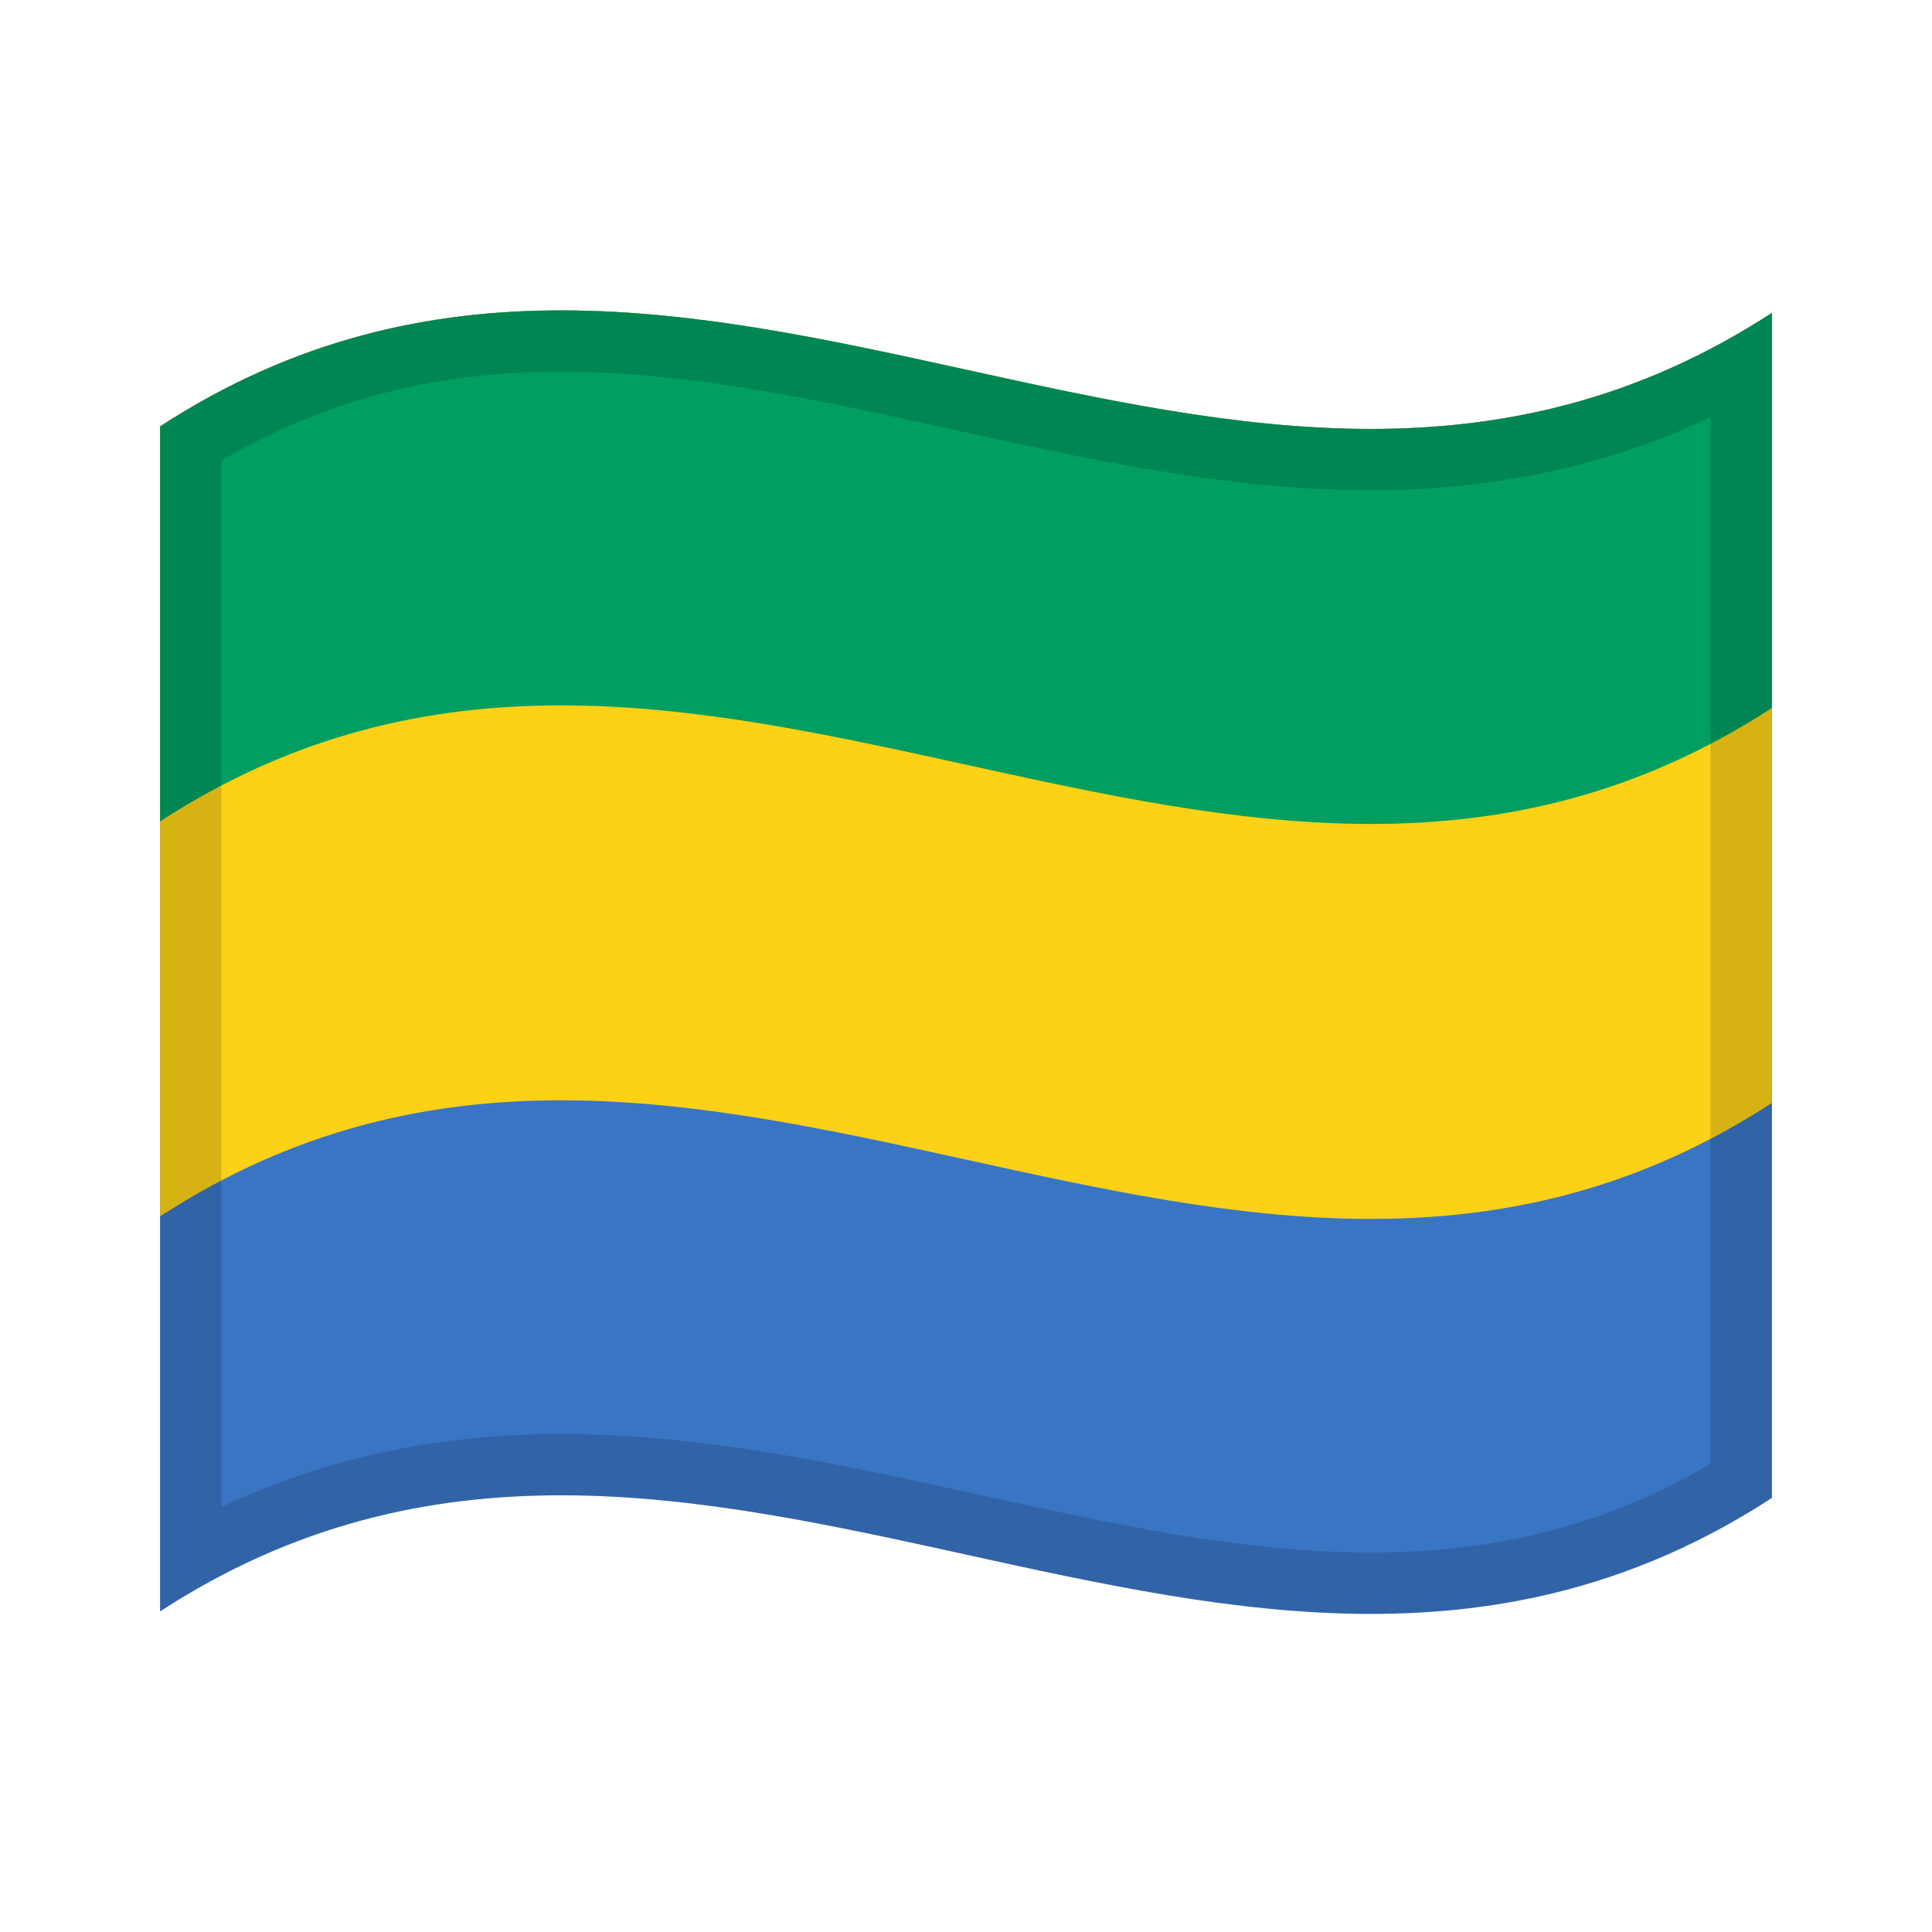 <?xml version="1.0" encoding="utf-8"?>
<!-- Generator: Adobe Illustrator 24.2.0, SVG Export Plug-In . SVG Version: 6.00 Build 0)  -->
<svg version="1.1" id="Layer_1" xmlns="http://www.w3.org/2000/svg" xmlns:xlink="http://www.w3.org/1999/xlink" x="0px" y="0px"
	 viewBox="0 0 1260 1260" style="enable-background:new 0 0 1260 1260;" xml:space="preserve">
<style type="text/css">
	.st0{fill:#3A75C4;}
	.st1{fill:#FCD116;}
	.st2{fill:#009E60;}
	.st3{opacity:0.15;}
</style>
<g>
	<g>
		<path class="st0" d="M104.4,278.1v772.8c350.4-228,700.8,153.9,1051.2-74V204C805.2,432,454.8,50.2,104.4,278.1z"/>
		<path class="st1" d="M104.4,278.1v515.2c350.4-228,700.8,153.9,1051.2-74V204.1C805.2,432,454.8,50.2,104.4,278.1z"/>
		<path class="st2" d="M104.4,278.1v257.6c350.4-227.9,700.8,153.9,1051.2-74V204.1C805.2,432,454.8,50.2,104.4,278.1z"/>
	</g>
	<g>
		<g>
			<path class="st3" d="M170.1,242.2c-21.9,9.8-43.8,21.6-65.7,35.9v257.6v257.6v257.6c350.4-228,700.8,153.9,1051.2-74V719.3V461.7
				V204.1V204C827.1,417.7,498.6,95.5,170.1,242.2z M1115.6,954.6c-67.1,39.4-138.1,57.9-221.5,57.9c-83.7,0-167.1-18.3-255.5-37.7
				C550,955.3,458.3,935.2,366,935.2c-80.6,0-153.7,15.6-221.6,47.6V300.4c13.8-8.1,27.9-15.3,42-21.7
				c54.7-24.4,113.4-36.3,179.5-36.3c83.7,0,167.1,18.3,255.4,37.7c88.6,19.5,180.2,39.6,272.6,39.6c80.7,0,153.8-15.7,221.6-47.6
				V954.6z"/>
		</g>
	</g>
</g>
</svg>
